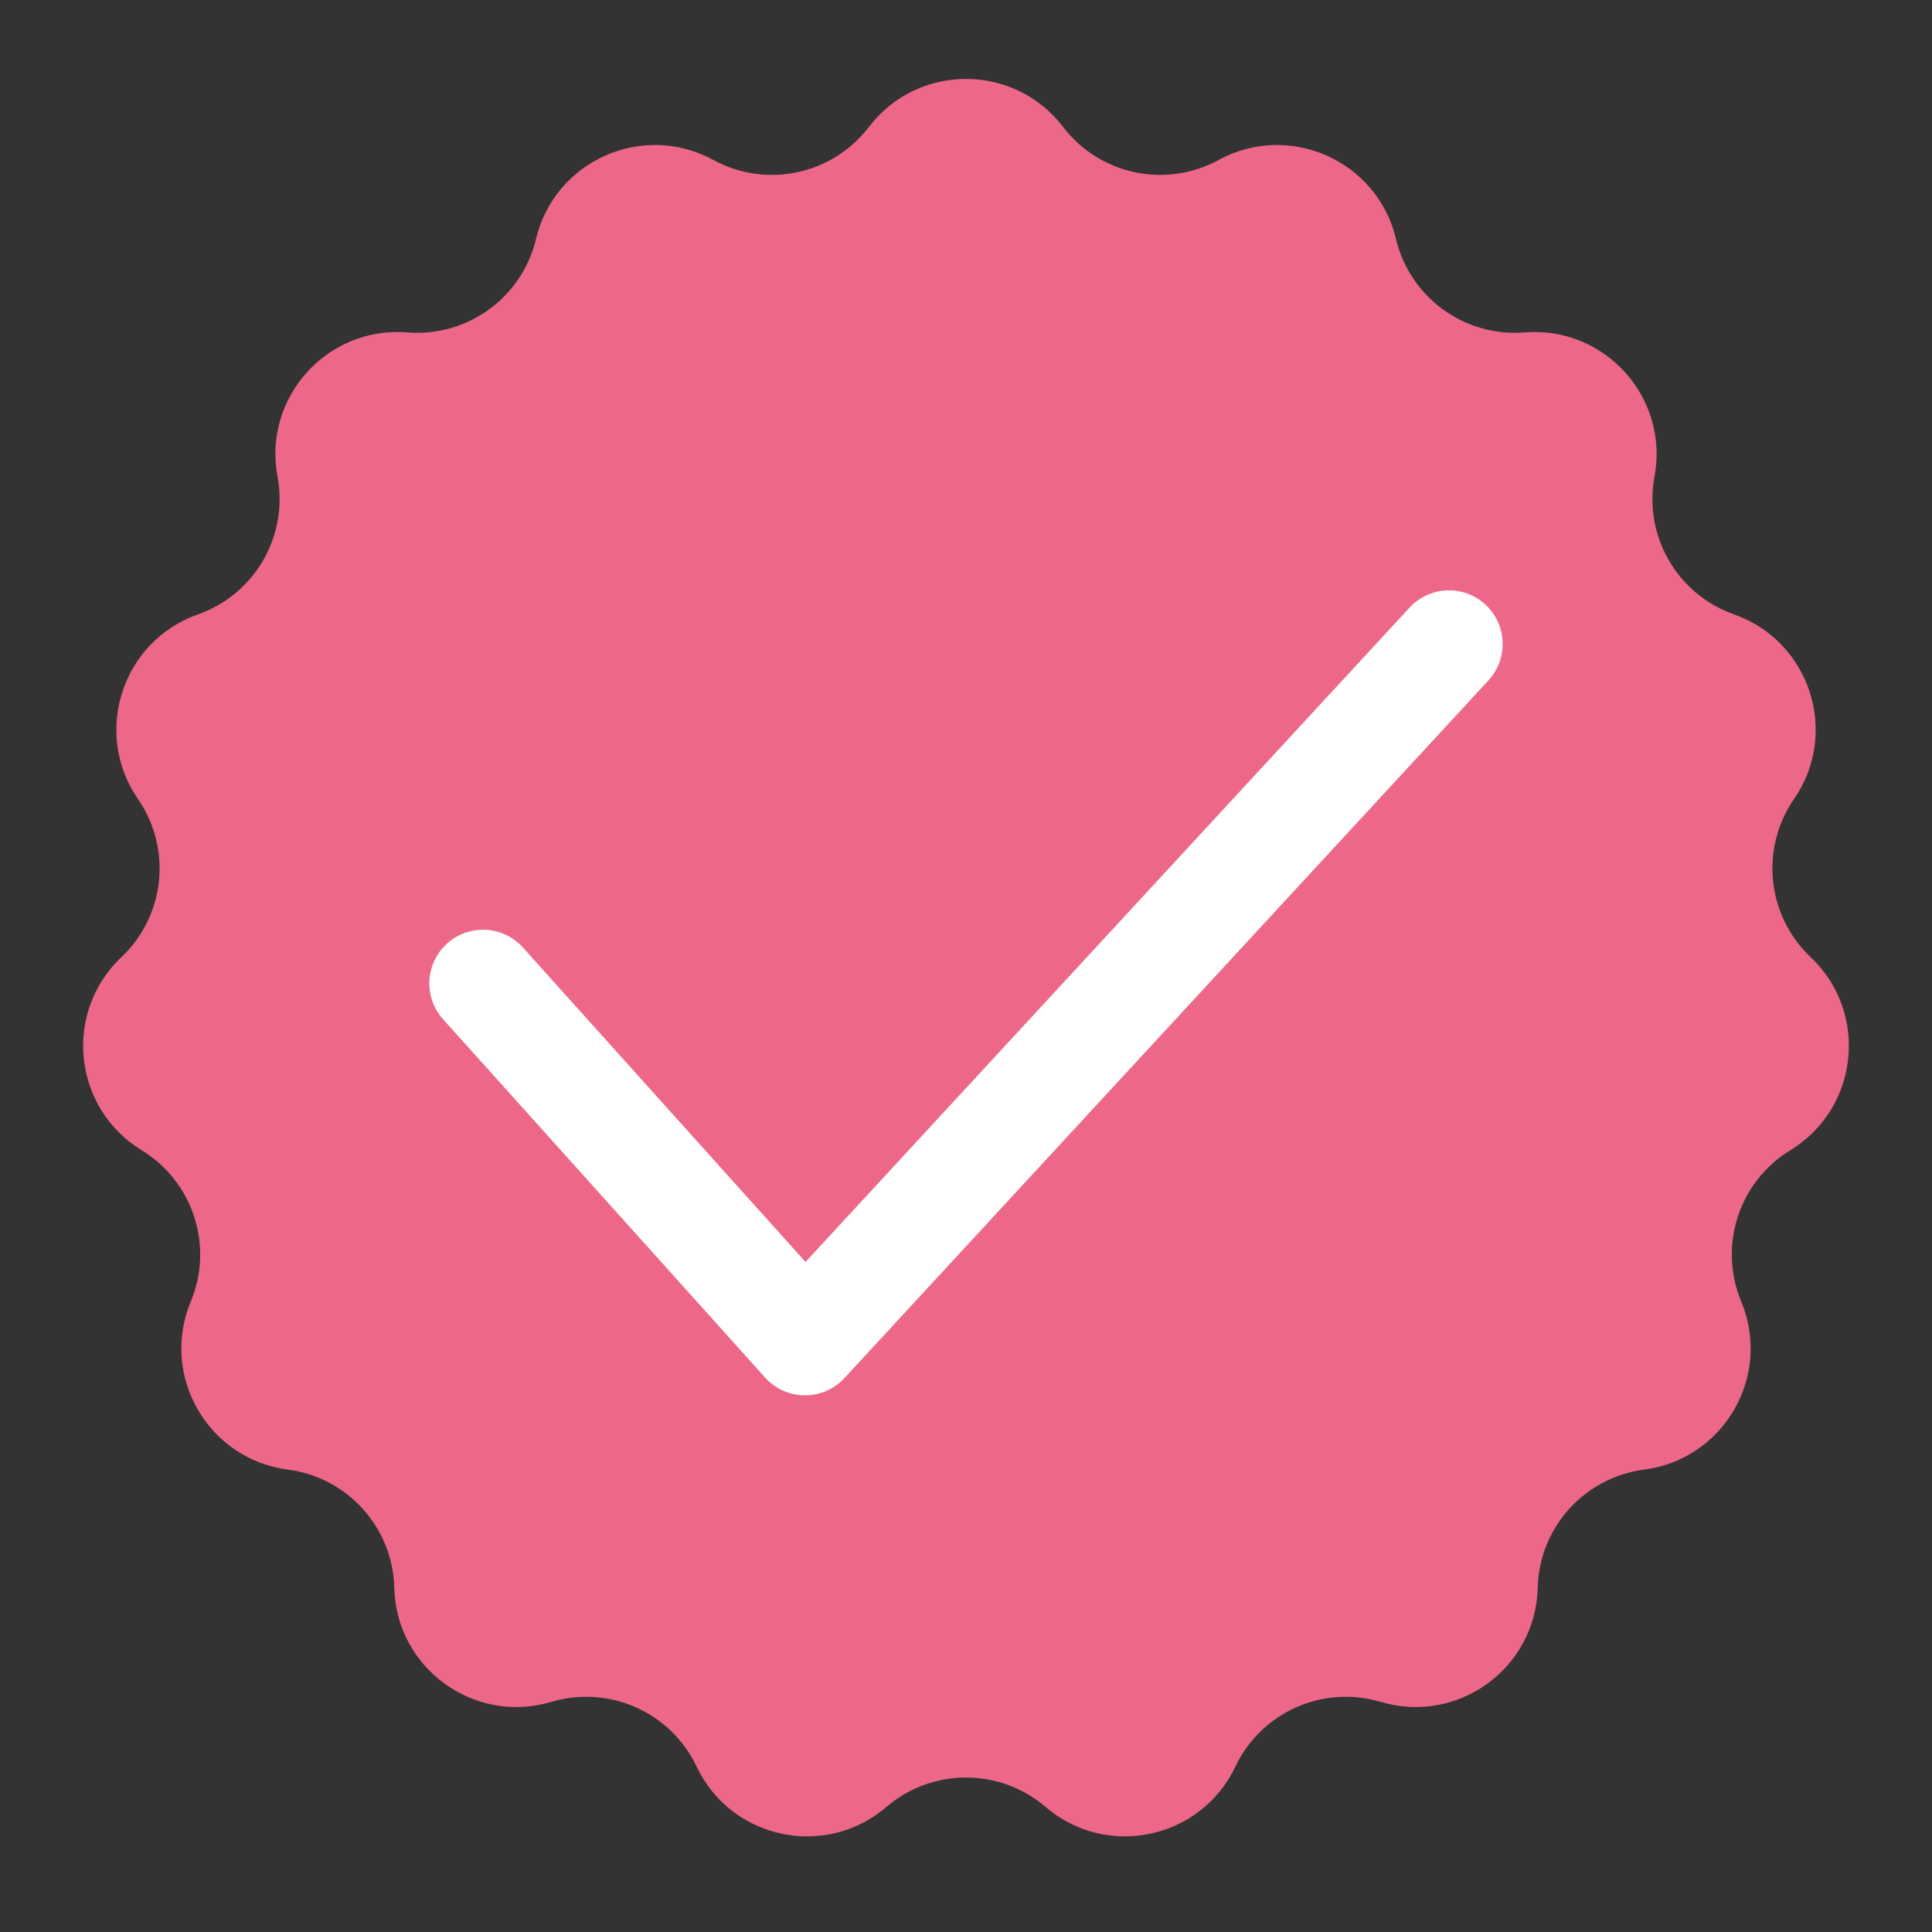 <svg width="36" height="36" viewBox="0 0 36 36" fill="none" xmlns="http://www.w3.org/2000/svg">
<rect x="0" y="0" width="36" height="36" fill="#333333" stroke="none"/>
<path d="M16.191 2.365C17.103 1.173 18.897 1.173 19.809 2.365V2.365C20.491 3.257 21.721 3.518 22.707 2.981V2.981C24.024 2.263 25.664 2.993 26.012 4.452V4.452C26.272 5.544 27.29 6.284 28.409 6.194V6.194C29.904 6.074 31.105 7.408 30.829 8.882V8.882C30.623 9.986 31.252 11.075 32.311 11.448V11.448C33.726 11.947 34.281 13.654 33.429 14.889V14.889C32.791 15.813 32.923 17.064 33.739 17.835V17.835C34.828 18.866 34.641 20.651 33.36 21.433V21.433C32.402 22.018 32.013 23.215 32.445 24.251V24.251C33.021 25.636 32.124 27.191 30.636 27.384V27.384C29.523 27.529 28.681 28.463 28.653 29.586V29.586C28.616 31.086 27.165 32.141 25.727 31.712V31.712C24.651 31.392 23.502 31.903 23.02 32.917V32.917C22.376 34.273 20.621 34.646 19.482 33.669V33.669C18.629 32.939 17.371 32.939 16.518 33.669V33.669C15.379 34.646 13.624 34.273 12.98 32.917V32.917C12.498 31.903 11.349 31.392 10.273 31.712V31.712C8.835 32.141 7.384 31.086 7.347 29.586V29.586C7.319 28.463 6.477 27.529 5.364 27.384V27.384C3.876 27.191 2.979 25.636 3.555 24.251V24.251C3.987 23.215 3.598 22.018 2.64 21.433V21.433C1.359 20.651 1.172 18.866 2.262 17.835V17.835C3.077 17.064 3.209 15.813 2.571 14.889V14.889C1.72 13.654 2.274 11.947 3.689 11.448V11.448C4.748 11.075 5.377 9.986 5.171 8.882V8.882C4.895 7.408 6.096 6.074 7.591 6.194V6.194C8.71 6.284 9.728 5.544 9.988 4.452V4.452C10.336 2.993 11.976 2.263 13.293 2.981V2.981C14.279 3.518 15.509 3.257 16.191 2.365V2.365Z" fill="#ED6888"/>
<path d="M9 18.324L15 25L27 12" stroke="white" stroke-width="2" stroke-linecap="round" stroke-linejoin="round"/>
</svg>
